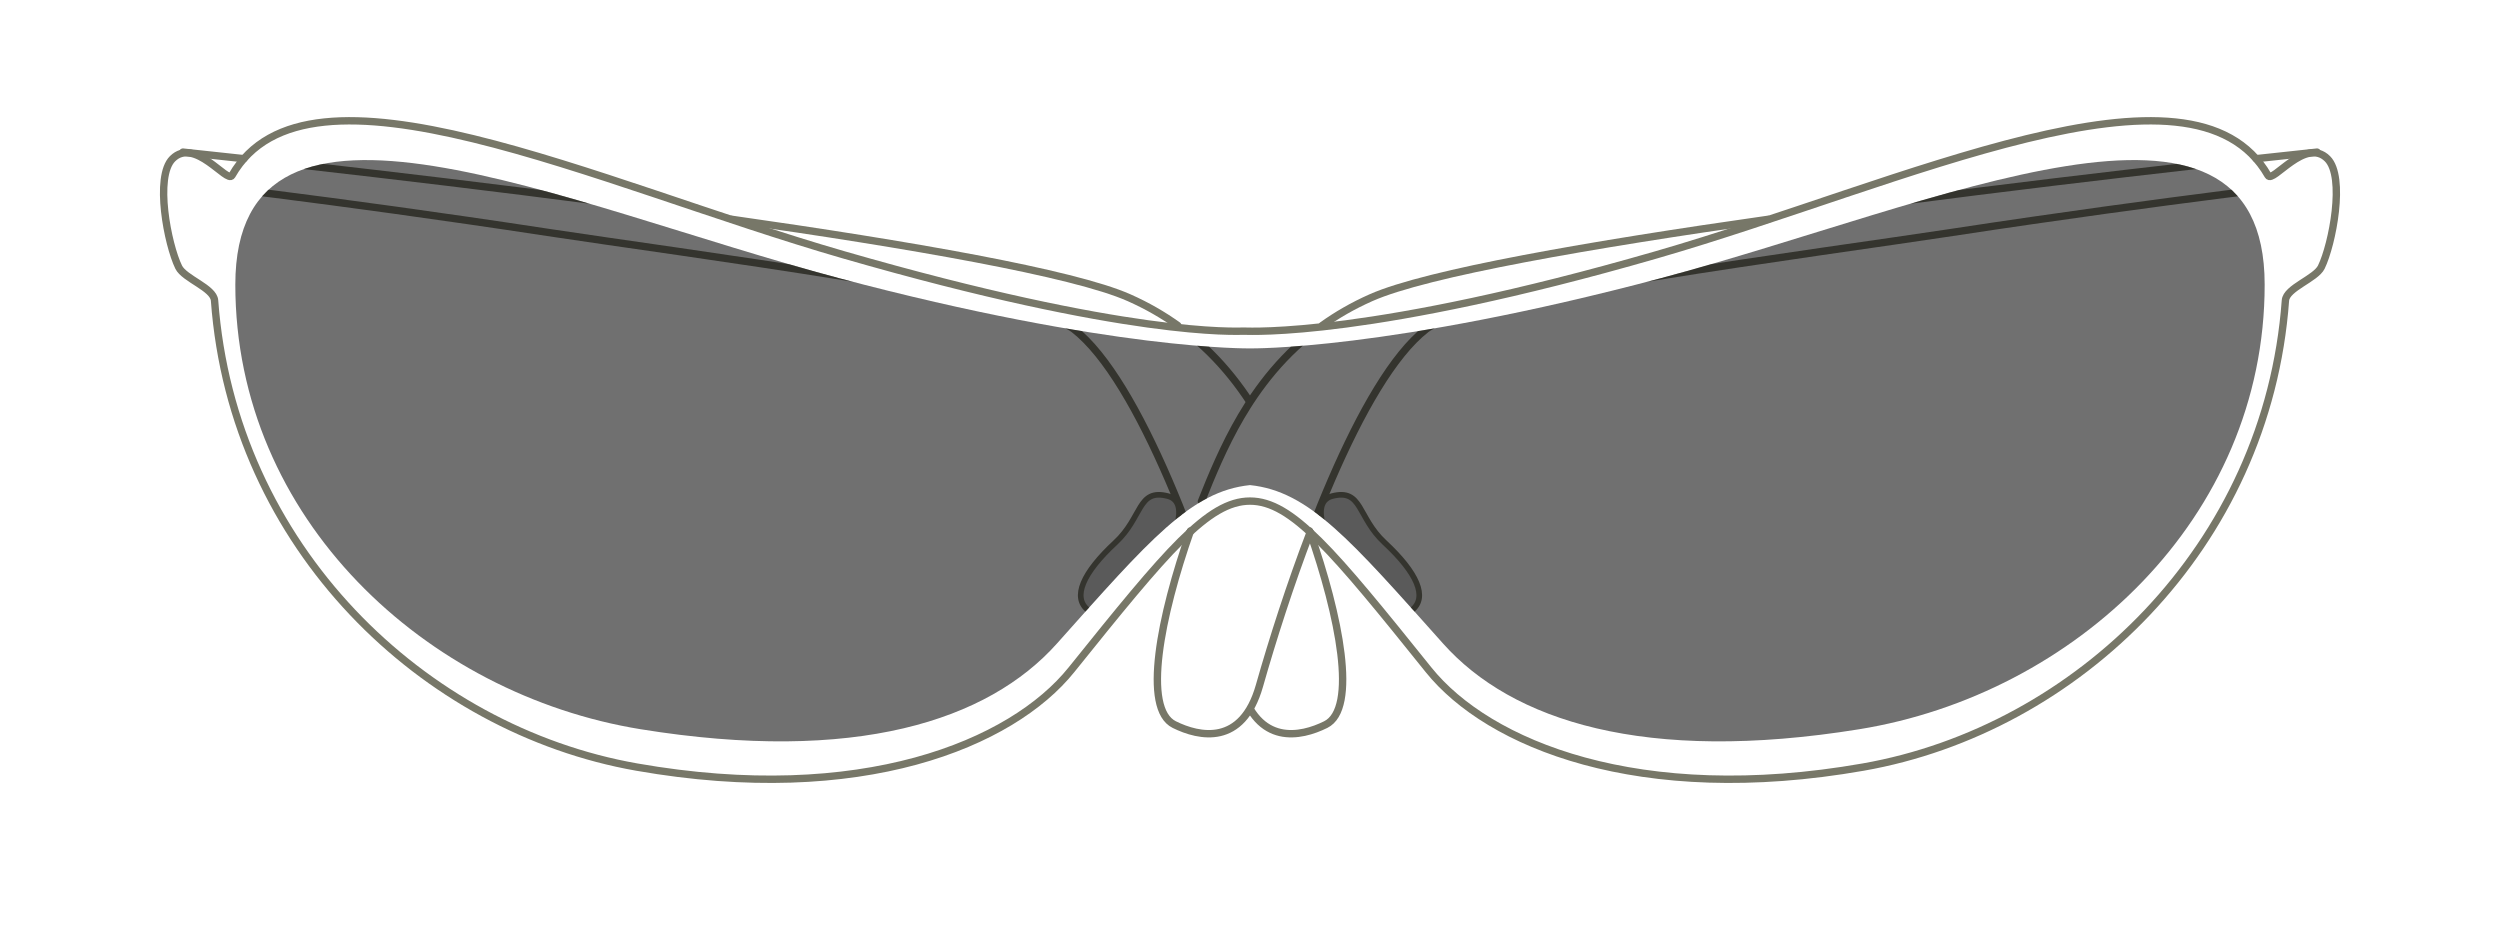 <?xml version="1.0" encoding="iso-8859-1"?>
<!-- Generator: Adobe Illustrator 13.0.0, SVG Export Plug-In . SVG Version: 6.00 Build 14948)  -->
<!DOCTYPE svg PUBLIC "-//W3C//DTD SVG 1.1//EN" "http://www.w3.org/Graphics/SVG/1.1/DTD/svg11.dtd">
<svg version="1.1" xmlns="http://www.w3.org/2000/svg" xmlns:xlink="http://www.w3.org/1999/xlink" x="0px" y="0px" width="378px"
	 height="140px" viewBox="0 0 378 140" style="enable-background:new 0 0 378 140;" xml:space="preserve">
<g id="fond">
	<rect style="fill:#FFFFFF;" width="378" height="140"/>
</g>
<g id="Layer_3">
	<g>
		<defs>
			<path id="SVGID_1_" d="M189,52.677c0,0-20.817,0.358-62.167-10.628C85.239,30.998,35.582,7.615,35.582,43.033
				c0,35.418,28.874,61.981,61.31,67.229c32.437,5.247,52.509-1.296,62.914-12.956C173.799,81.626,180.063,74.274,189,73.346"/>
		</defs>
		<clipPath id="SVGID_2_">
			<use xlink:href="#SVGID_1_"  style="overflow:visible;"/>
		</clipPath>
		
			<path style="clip-path:url(#SVGID_2_);fill:#FFFFFF;stroke:#777768;stroke-width:1.117;stroke-linecap:round;stroke-linejoin:round;" d="
			M27.661,22.999c0,0,122.148,12.736,143.046,22.013c14.621,6.487,20.601,18.638,24.437,27.823
			c6.005,14.381,11.121,33.838,5.307,36.723c-3.77,1.871-10.276,3.288-12.877-5.864c-5.368-18.884-15.268-46.197-25.211-53.932
			c-5.938-4.618-60.078-11.653-79.581-14.631c-33.15-5.057-57.442-7.726-57.442-7.726L27.661,22.999z"/>
		<path style="clip-path:url(#SVGID_2_);fill:none;stroke:#777768;stroke-width:1.117;stroke-linecap:round;" d="M189.85,59.534
			c-3.144,4.512-5.283,9.201-6.994,13.301c-0.406,0.974-0.809,1.97-1.203,2.982"/>
	</g>
	<path style="fill:#FFFFFF;stroke:#777768;stroke-width:1.117;stroke-linecap:round;stroke-linejoin:round;" d="M109.782,32.83"/>
	<path style="fill:#FFFFFF;stroke:#777768;stroke-width:1.117;stroke-linecap:round;stroke-linejoin:round;" d="M36.897,23.975"/>
	<path style="fill:none;stroke:#777768;stroke-width:1.117;stroke-linecap:round;stroke-linejoin:round;" d="M198.005,80.277
		c4.536,12.912,7.301,26.874,2.445,29.28c-3.77,1.871-10.276,3.288-12.877-5.864c-2.003-7.05-4.639-15.273-7.673-23.213"/>
	<path style="fill:none;stroke:#777768;stroke-width:1.117;stroke-linecap:round;stroke-linejoin:round;" d="M110.665,33.161
		c26.712,3.804,51.612,8.109,60.042,11.851c2.748,1.219,5.192,2.639,7.374,4.202"/>
	<path style="fill:none;stroke:#777768;stroke-width:1.117;stroke-linecap:round;stroke-linejoin:round;" d="M27.661,22.999
		c0,0,3.423,0.356,9.22,0.994"/>
	<path style="fill:#FFFFFF;stroke:#777768;stroke-width:1.117;stroke-linecap:round;stroke-linejoin:round;" d="M179.996,80.277
		c-4.538,12.912-7.301,26.874-2.447,29.28c3.77,1.871,10.276,3.288,12.877-5.864c2.003-7.05,4.639-15.273,7.671-23.213"/>
</g>
<g id="Layer_4">
	<g>
		<defs>
			<path id="SVGID_3_" d="M189,52.677c0,0,20.817,0.358,62.166-10.628c41.595-11.051,91.251-34.435,91.251,0.984
				c0,35.418-28.871,61.981-61.309,67.229c-32.438,5.247-52.51-1.296-62.914-12.956C204.201,81.626,197.938,74.274,189,73.346"/>
		</defs>
		<clipPath id="SVGID_4_">
			<use xlink:href="#SVGID_3_"  style="overflow:visible;"/>
		</clipPath>
		
			<path style="clip-path:url(#SVGID_4_);fill:#FFFFFF;stroke:#777768;stroke-width:1.117;stroke-linecap:round;stroke-linejoin:round;" d="
			M350.338,22.999c0,0-122.147,12.736-143.045,22.013c-14.621,6.487-20.602,18.638-24.437,27.823
			c-6.005,14.381-11.122,33.838-5.307,36.723c3.77,1.871,10.276,3.288,12.877-5.864c5.368-18.884,15.27-46.197,25.209-53.932
			c5.94-4.618,60.081-11.653,79.582-14.631c33.152-5.057,57.443-7.726,57.443-7.726L350.338,22.999z"/>
	</g>
	<path style="fill:#FFFFFF;stroke:#777768;stroke-width:1.117;stroke-linecap:round;stroke-linejoin:round;" d="M268.218,32.83"/>
	<path style="fill:#FFFFFF;stroke:#777768;stroke-width:1.117;stroke-linecap:round;stroke-linejoin:round;" d="M341.104,23.975"/>
	<path style="fill:none;stroke:#777768;stroke-width:1.117;stroke-linecap:round;stroke-linejoin:round;" d="M267.334,33.161
		c-26.711,3.804-51.61,8.109-60.041,11.851c-2.749,1.219-5.193,2.639-7.375,4.202"/>
	<path style="fill:none;stroke:#777768;stroke-width:1.117;stroke-linecap:round;stroke-linejoin:round;" d="M350.338,22.999
		c0,0-3.422,0.356-9.219,0.994"/>
	<path style="fill:none;stroke:#777768;stroke-width:1.117;stroke-linecap:round;stroke-linejoin:round;" d="M189,75.765
		c-6.33,0-12.557,7.529-26.998,25.506c-9.025,11.235-31.838,20.67-65.724,14.711c-32.241-5.669-61.11-33.25-63.838-70.552
		c-0.138-1.903-4.567-3.285-5.424-5.04c-1.676-3.43-3.656-13.66-0.931-16.385c3.352-3.352,8.275,3.775,8.984,2.531
		c11.407-20.001,55.07,1.186,92.487,11.992c43.196,12.474,59.302,11.535,60.512,11.543c1.209,0.008,19.176,0.931,62.373-11.543
		c37.417-10.806,81.08-31.993,92.487-11.992c0.709,1.244,5.632-5.882,8.982-2.531c2.728,2.725,0.746,12.955-0.929,16.385
		c-0.858,1.754-5.285,3.137-5.425,5.04c-2.728,37.302-31.598,64.883-63.837,70.552c-33.886,5.959-56.699-3.476-65.724-14.711
		C201.557,83.294,195.33,75.765,189,75.765"/>
	<g>
		<defs>
			<path id="SVGID_5_" d="M189,73.346c-8.937,0.929-15.201,8.28-29.195,23.961c-10.404,11.66-30.477,18.203-62.914,12.956
				c-32.437-5.248-61.31-31.812-61.31-67.229c0-35.418,49.658-12.035,91.252-0.984C168.183,53.036,189,52.677,189,52.677
				s20.817,0.358,62.166-10.628c41.595-11.051,91.251-34.435,91.251,0.984c0,35.418-28.871,61.981-61.309,67.229
				c-32.438,5.247-52.51-1.296-62.914-12.956C204.201,81.626,197.938,74.274,189,73.346z"/>
		</defs>
		<clipPath id="SVGID_6_">
			<use xlink:href="#SVGID_5_"  style="overflow:visible;"/>
		</clipPath>
		<path style="clip-path:url(#SVGID_6_);fill:#CCCCCC;stroke:#777768;stroke-width:0.855;" d="M209.348,82.033
			c-4.152-3.854-3.34-8.192-7.924-7.025c-3.482,0.889-1.082,7.039,2.64,11.471c3.72,4.429,7.877,6.964,9.385,5.799
			C215.943,90.352,214.269,86.599,209.348,82.033z"/>
		<path style="clip-path:url(#SVGID_6_);fill:#CCCCCC;stroke:#777768;stroke-width:0.855;" d="M168.652,82.033
			c4.152-3.854,3.34-8.192,7.924-7.025c3.482,0.889,1.083,7.039-2.64,11.471c-3.72,4.429-7.877,6.964-9.385,5.799
			C162.056,90.352,163.731,86.599,168.652,82.033z"/>
	</g>
	<path style="opacity:0.56;" d="M189,73.346c-8.937,0.929-15.201,8.28-29.195,23.961c-10.404,11.66-30.477,18.203-62.914,12.956
		c-32.437-5.248-61.31-31.812-61.31-67.229c0-35.418,49.658-12.035,91.252-0.984C168.183,53.036,189,52.677,189,52.677
		s20.817,0.358,62.166-10.628c41.595-11.051,91.251-34.435,91.251,0.984c0,35.418-28.871,61.981-61.309,67.229
		c-32.438,5.247-52.51-1.296-62.914-12.956C204.201,81.626,197.938,74.274,189,73.346z"/>
</g>
</svg>
